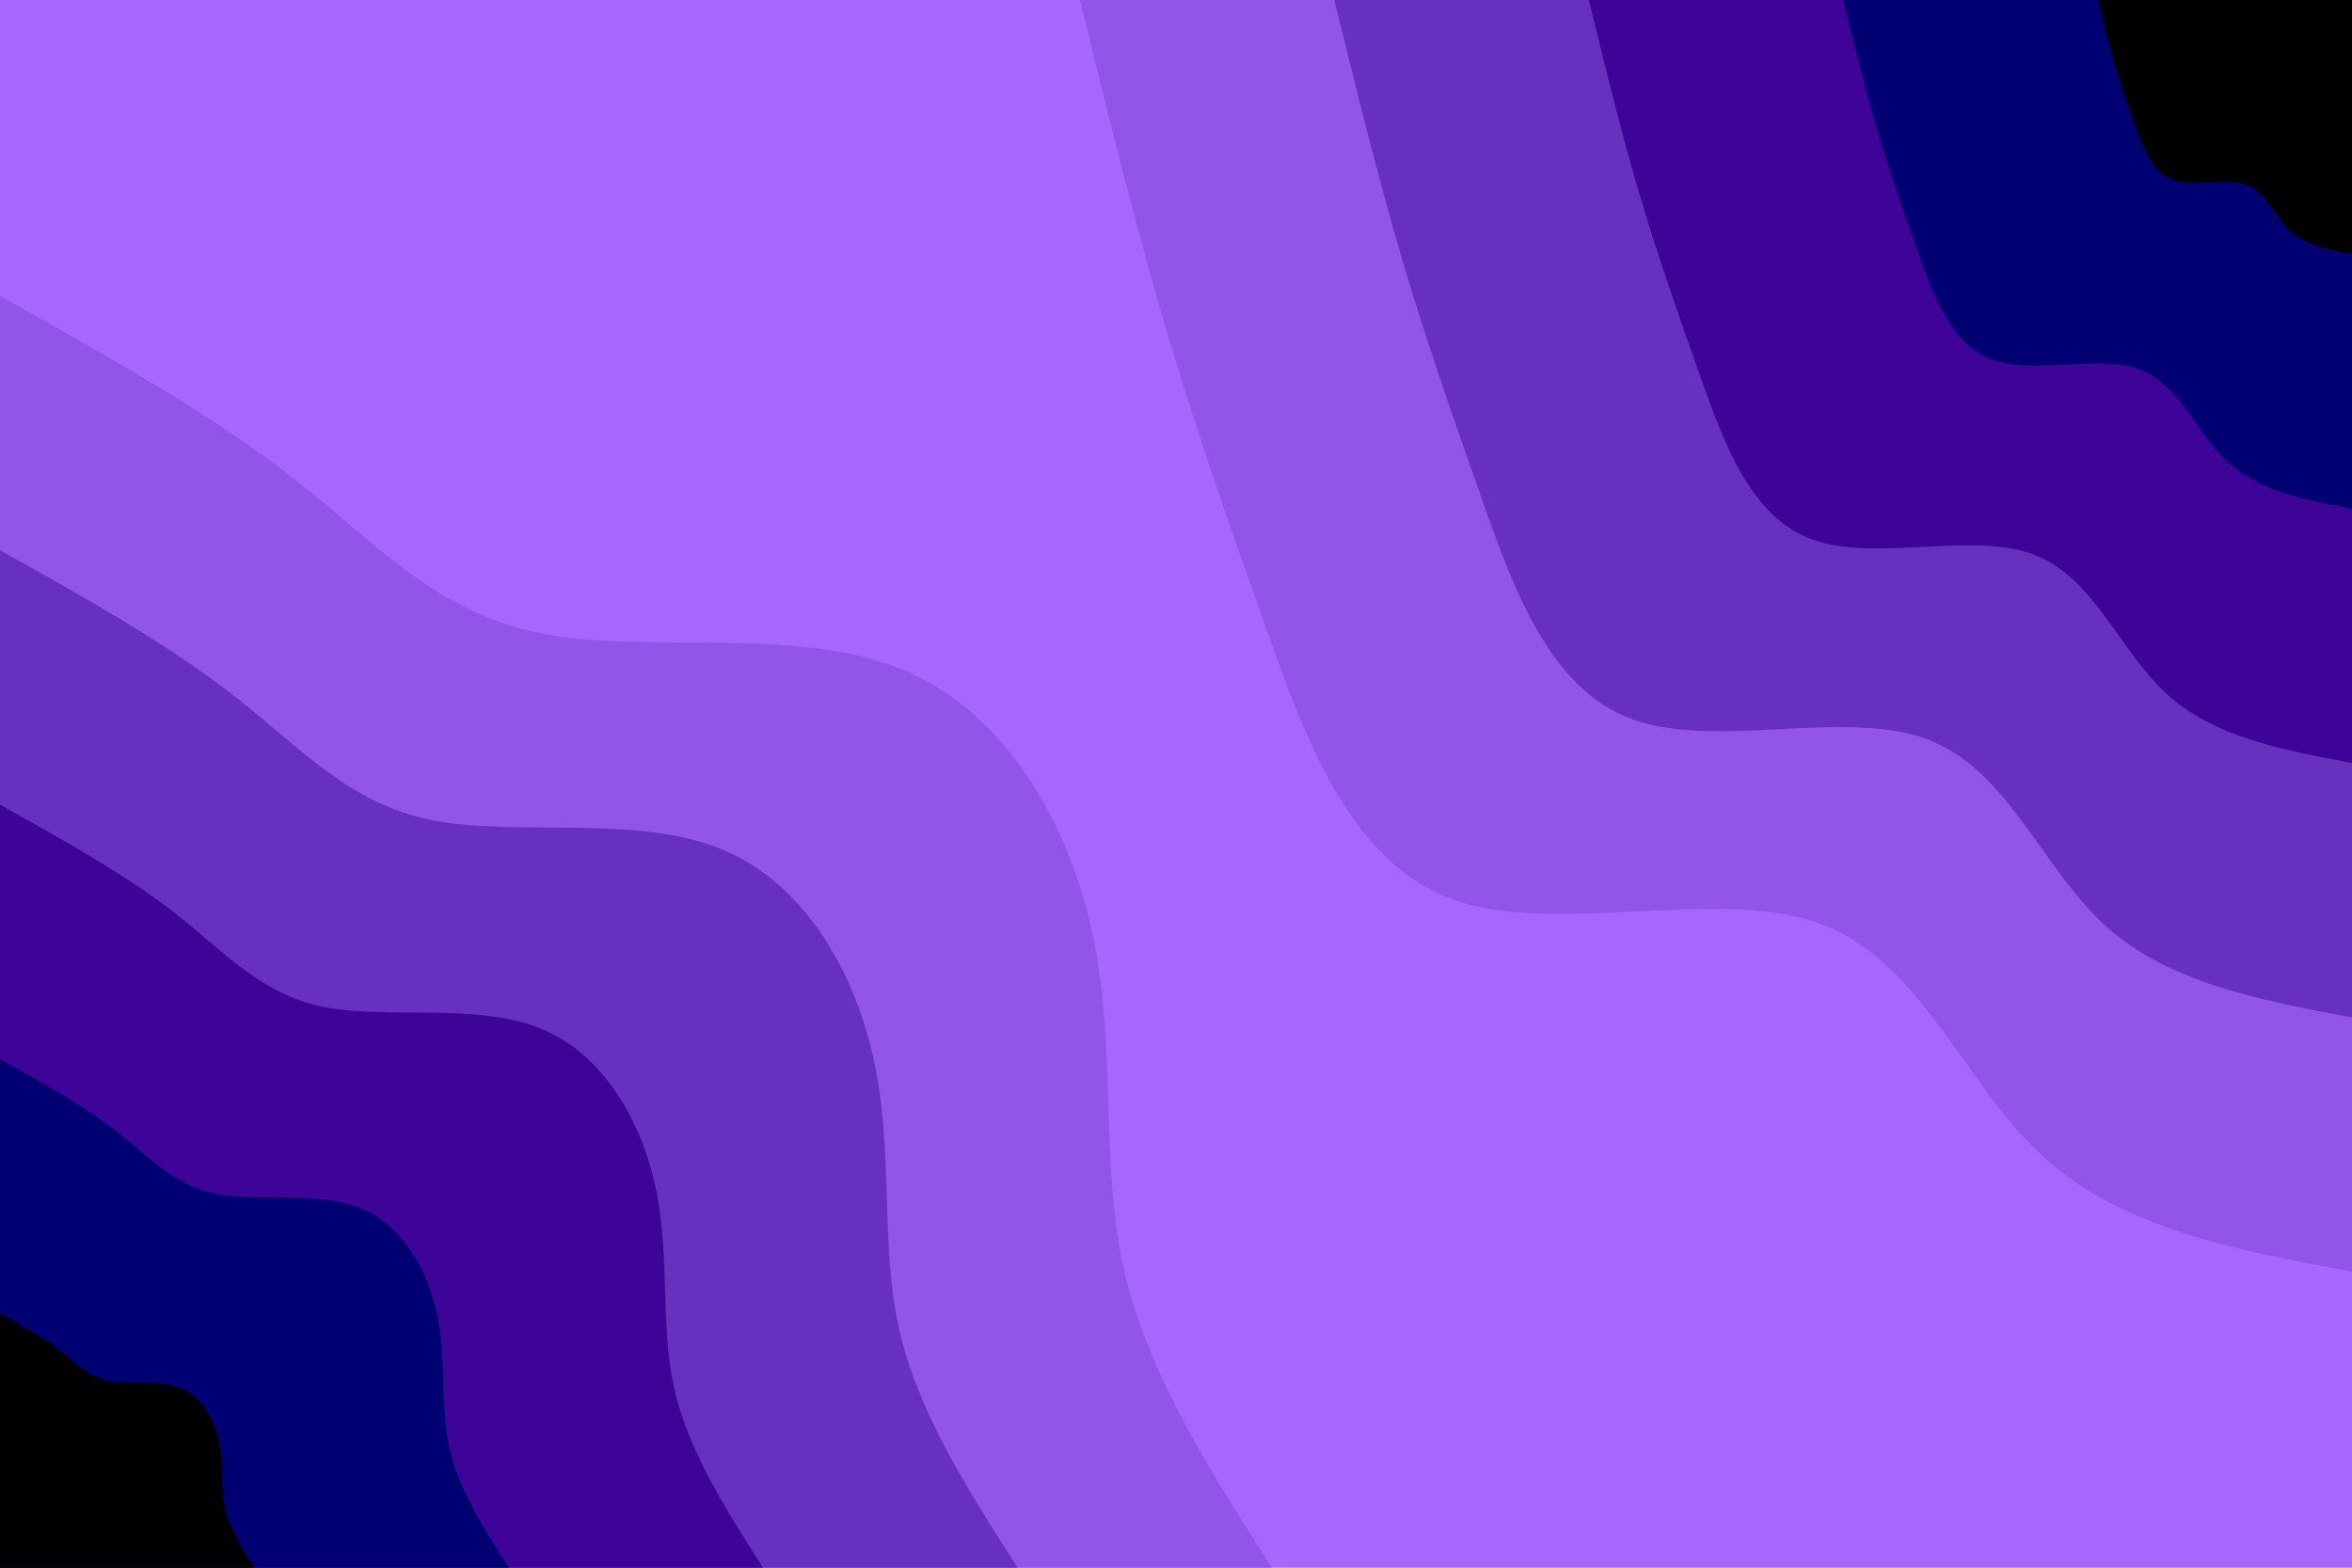 <svg id="visual" viewBox="0 0 900 600" width="900" height="600" xmlns="http://www.w3.org/2000/svg" xmlns:xlink="http://www.w3.org/1999/xlink" version="1.1"><rect x="0" y="0" width="900" height="600" fill="#a667fc"></rect><defs><linearGradient id="grad1_0" x1="33.3%" y1="0%" x2="100%" y2="100%"><stop offset="20%" stop-color="#000000" stop-opacity="1"></stop><stop offset="80%" stop-color="#000000" stop-opacity="1"></stop></linearGradient></defs><defs><linearGradient id="grad1_1" x1="33.3%" y1="0%" x2="100%" y2="100%"><stop offset="20%" stop-color="#000000" stop-opacity="1"></stop><stop offset="80%" stop-color="#250084" stop-opacity="1"></stop></linearGradient></defs><defs><linearGradient id="grad1_2" x1="33.3%" y1="0%" x2="100%" y2="100%"><stop offset="20%" stop-color="#531cab" stop-opacity="1"></stop><stop offset="80%" stop-color="#250084" stop-opacity="1"></stop></linearGradient></defs><defs><linearGradient id="grad1_3" x1="33.3%" y1="0%" x2="100%" y2="100%"><stop offset="20%" stop-color="#531cab" stop-opacity="1"></stop><stop offset="80%" stop-color="#7d42d3" stop-opacity="1"></stop></linearGradient></defs><defs><linearGradient id="grad1_4" x1="33.3%" y1="0%" x2="100%" y2="100%"><stop offset="20%" stop-color="#a667fc" stop-opacity="1"></stop><stop offset="80%" stop-color="#7d42d3" stop-opacity="1"></stop></linearGradient></defs><defs><linearGradient id="grad2_0" x1="0%" y1="0%" x2="66.7%" y2="100%"><stop offset="20%" stop-color="#000000" stop-opacity="1"></stop><stop offset="80%" stop-color="#000000" stop-opacity="1"></stop></linearGradient></defs><defs><linearGradient id="grad2_1" x1="0%" y1="0%" x2="66.7%" y2="100%"><stop offset="20%" stop-color="#250084" stop-opacity="1"></stop><stop offset="80%" stop-color="#000000" stop-opacity="1"></stop></linearGradient></defs><defs><linearGradient id="grad2_2" x1="0%" y1="0%" x2="66.7%" y2="100%"><stop offset="20%" stop-color="#250084" stop-opacity="1"></stop><stop offset="80%" stop-color="#531cab" stop-opacity="1"></stop></linearGradient></defs><defs><linearGradient id="grad2_3" x1="0%" y1="0%" x2="66.7%" y2="100%"><stop offset="20%" stop-color="#7d42d3" stop-opacity="1"></stop><stop offset="80%" stop-color="#531cab" stop-opacity="1"></stop></linearGradient></defs><defs><linearGradient id="grad2_4" x1="0%" y1="0%" x2="66.7%" y2="100%"><stop offset="20%" stop-color="#7d42d3" stop-opacity="1"></stop><stop offset="80%" stop-color="#a667fc" stop-opacity="1"></stop></linearGradient></defs><g transform="translate(900, 0)"><path d="M0 486.7C-44.2 478.5 -88.3 470.2 -118.5 442.4C-148.7 414.6 -165 367.4 -204 353.3C-243 339.3 -304.8 358.4 -344.2 344.2C-383.6 329.9 -400.7 282.2 -415.7 240C-430.7 197.8 -443.5 161 -455 121.9C-466.4 82.8 -476.6 41.4 -486.7 0L0 0Z" fill="#9155e7"></path><path d="M0 389.4C-35.3 382.8 -70.7 376.1 -94.8 353.9C-119 331.7 -132 293.9 -163.2 282.7C-194.4 271.4 -243.8 286.8 -275.3 275.3C-306.9 263.9 -320.6 225.8 -332.6 192C-344.5 158.2 -354.8 128.8 -364 97.5C-373.1 66.3 -381.3 33.1 -389.4 0L0 0Z" fill="#6830bf"></path><path d="M0 292C-26.5 287.1 -53 282.1 -71.1 265.4C-89.2 248.8 -99 220.4 -122.4 212C-145.8 203.6 -182.9 215.1 -206.5 206.5C-230.2 198 -240.4 169.3 -249.4 144C-258.4 118.7 -266.1 96.6 -273 73.1C-279.9 49.7 -286 24.8 -292 0L0 0Z" fill="#3d0497"></path><path d="M0 194.7C-17.7 191.4 -35.3 188.1 -47.4 177C-59.5 165.9 -66 147 -81.6 141.3C-97.2 135.7 -121.9 143.4 -137.7 137.7C-153.4 132 -160.3 112.9 -166.3 96C-172.3 79.1 -177.4 64.4 -182 48.8C-186.6 33.1 -190.6 16.6 -194.7 0L0 0Z" fill="#000072"></path><path d="M0 97.3C-8.8 95.7 -17.7 94 -23.7 88.5C-29.7 82.9 -33 73.5 -40.8 70.7C-48.6 67.9 -61 71.7 -68.8 68.8C-76.7 66 -80.1 56.4 -83.1 48C-86.1 39.6 -88.7 32.2 -91 24.4C-93.3 16.6 -95.3 8.3 -97.3 0L0 0Z" fill="#000000"></path></g><g transform="translate(0, 600)"><path d="M0 -486.7C40.1 -464.3 80.2 -441.9 111.8 -417.3C143.4 -392.6 166.5 -365.7 206.5 -357.7C246.5 -349.6 303.5 -360.4 344.2 -344.2C384.9 -327.9 409.3 -284.6 418.3 -241.5C427.3 -198.4 421 -155.4 429.8 -115.2C438.7 -75 462.7 -37.5 486.7 0L0 0Z" fill="#9155e7"></path><path d="M0 -389.4C32.1 -371.5 64.2 -353.5 89.4 -333.8C114.7 -314.1 133.2 -292.6 165.2 -286.1C197.2 -279.7 242.8 -288.3 275.3 -275.3C307.9 -262.4 327.4 -227.7 334.6 -193.2C341.9 -158.7 336.8 -124.3 343.9 -92.1C350.9 -60 370.2 -30 389.4 0L0 0Z" fill="#6830bf"></path><path d="M0 -292C24.1 -278.6 48.1 -265.2 67.1 -250.4C86 -235.6 99.9 -219.4 123.9 -214.6C147.9 -209.8 182.1 -216.3 206.5 -206.5C230.9 -196.8 245.6 -170.8 251 -144.9C256.4 -119 252.6 -93.2 257.9 -69.1C263.2 -45 277.6 -22.5 292 0L0 0Z" fill="#3d0497"></path><path d="M0 -194.7C16 -185.7 32.1 -176.8 44.7 -166.9C57.4 -157 66.6 -146.3 82.6 -143.1C98.6 -139.8 121.4 -144.2 137.7 -137.7C153.9 -131.2 163.7 -113.9 167.3 -96.6C170.9 -79.3 168.4 -62.2 171.9 -46.1C175.5 -30 185.1 -15 194.7 0L0 0Z" fill="#000072"></path><path d="M0 -97.3C8 -92.9 16 -88.4 22.4 -83.5C28.7 -78.5 33.3 -73.1 41.3 -71.5C49.3 -69.9 60.7 -72.1 68.8 -68.8C77 -65.6 81.9 -56.9 83.7 -48.3C85.5 -39.7 84.2 -31.1 86 -23C87.7 -15 92.5 -7.5 97.3 0L0 0Z" fill="#000000"></path></g></svg>